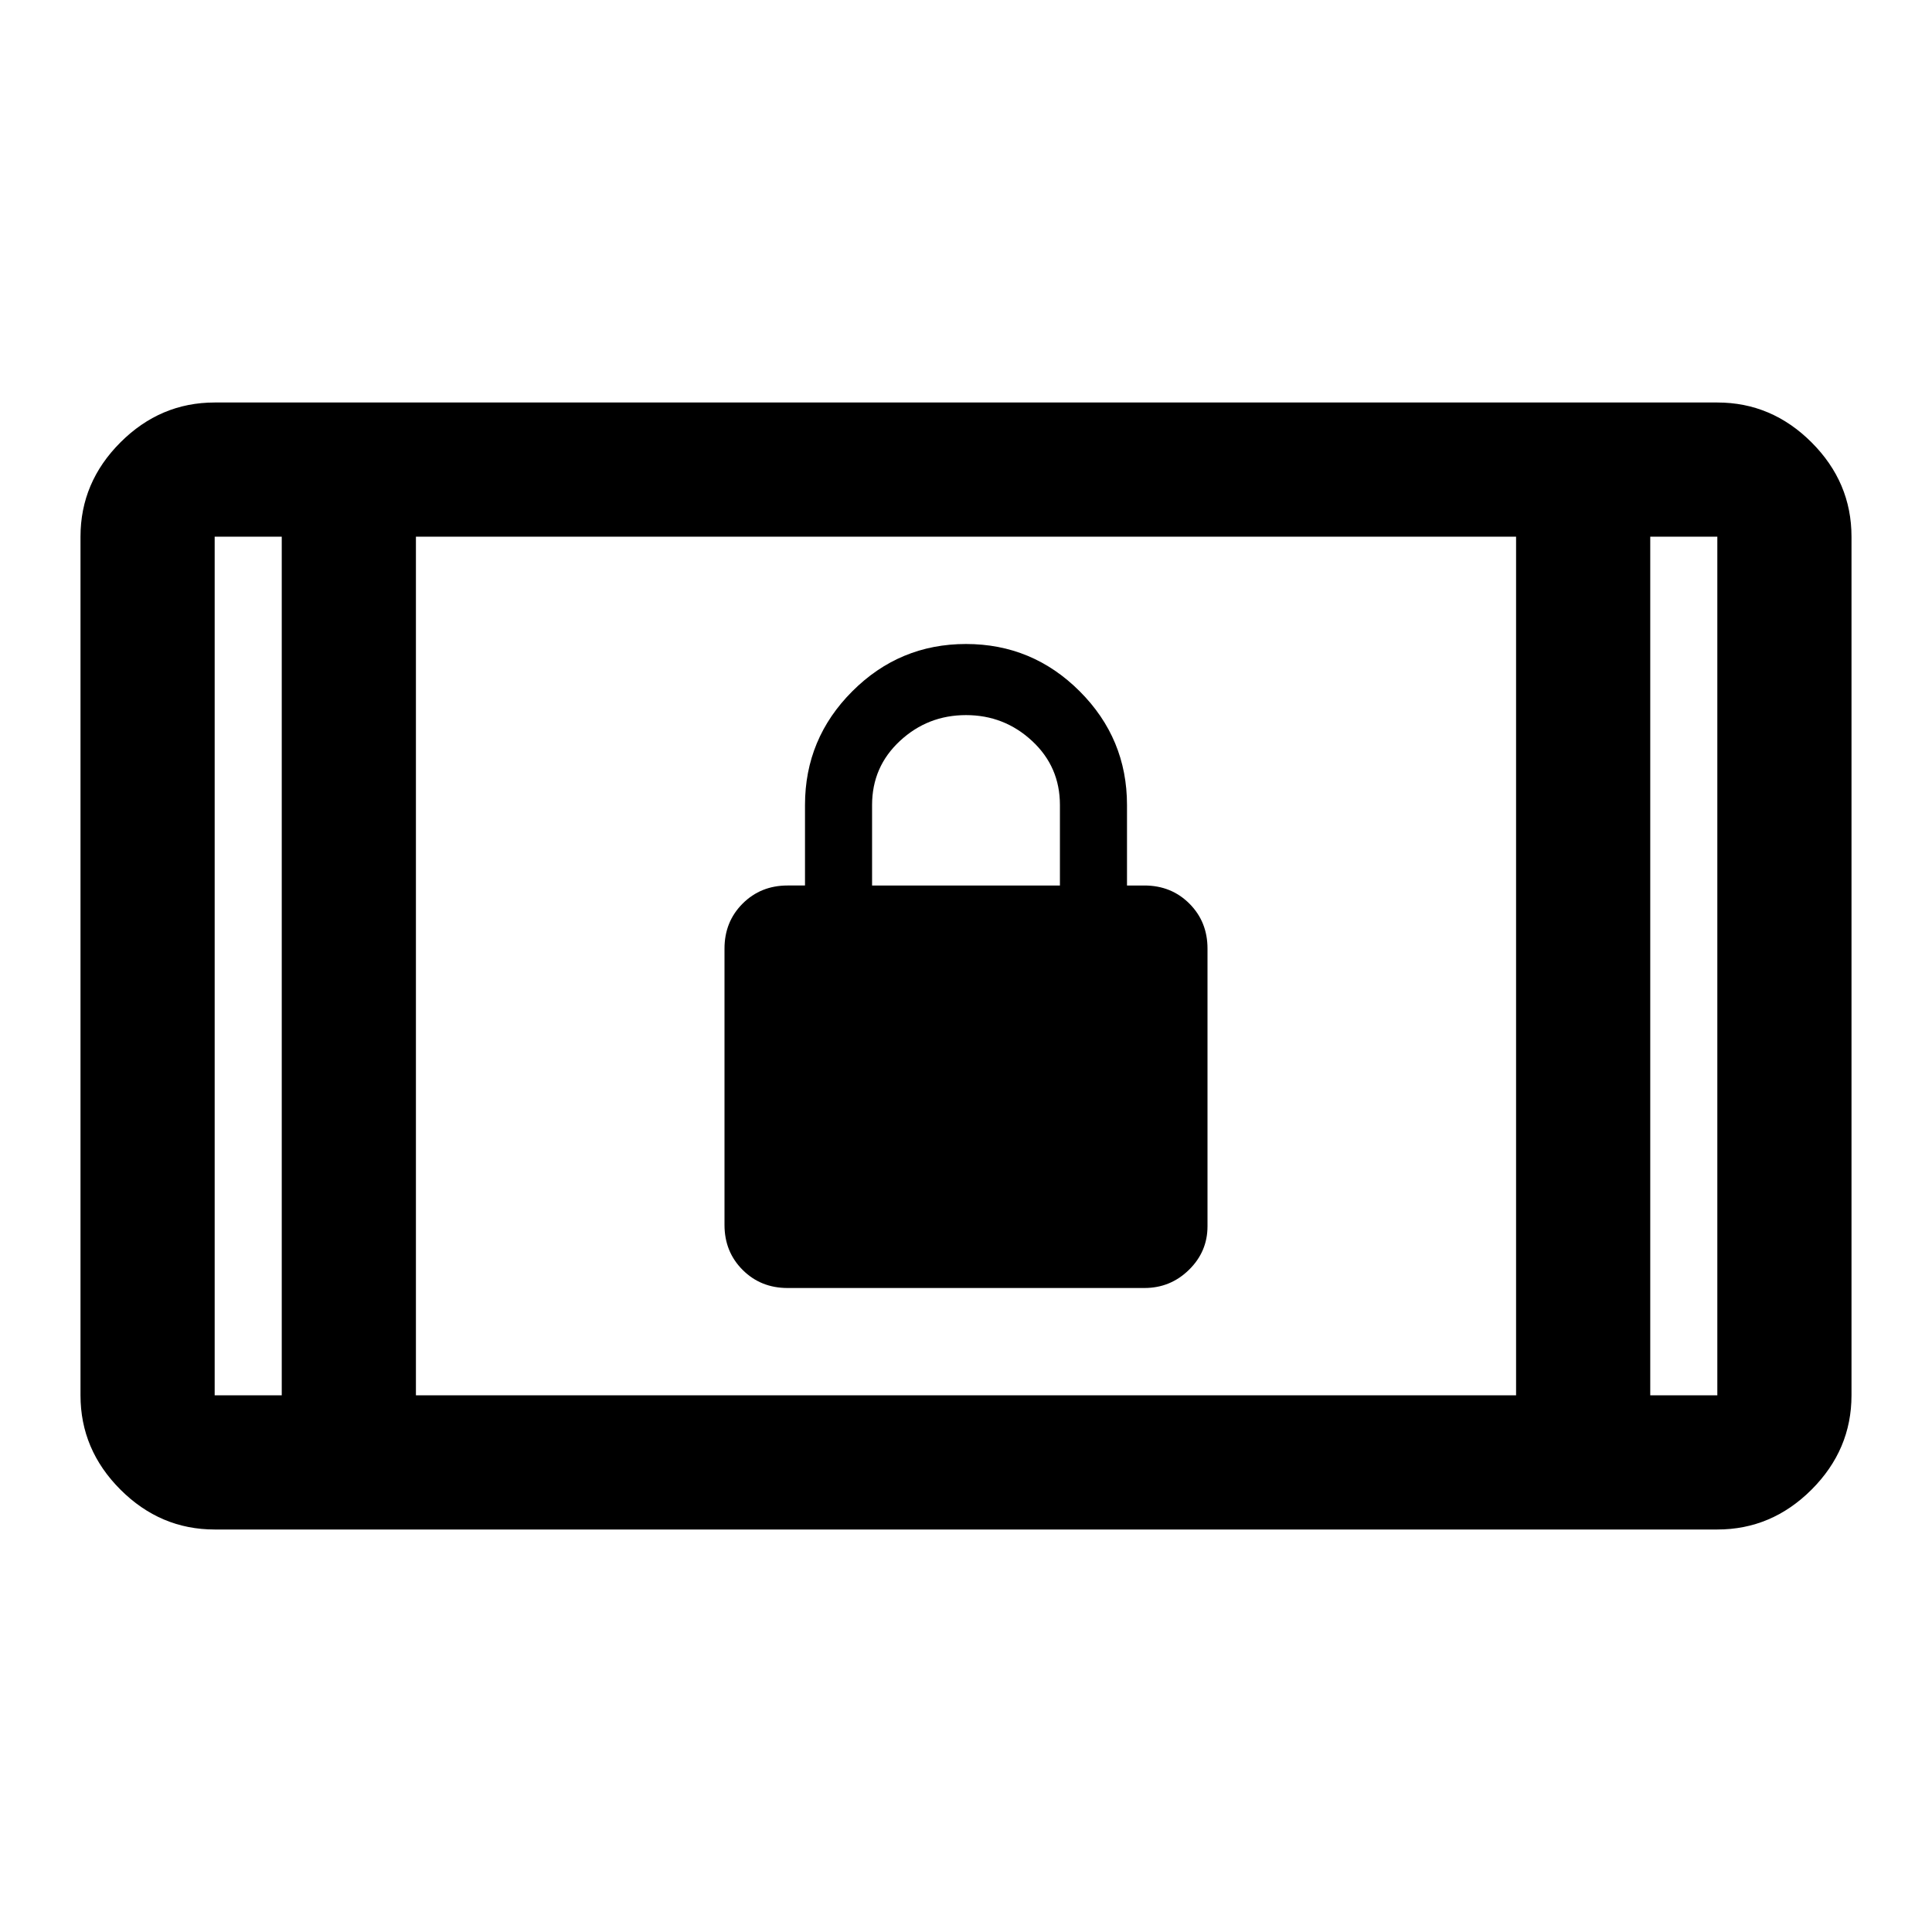 <svg xmlns="http://www.w3.org/2000/svg" height="40" viewBox="0 -960 960 960" width="40"><path d="M391.33-320Q378-320 369-329q-9-9-9-22.33v-137.34q0-13.33 9-22.33 9-9 22.33-9H400v-40q0-33 23.5-56.5T480-640q33 0 56.5 23.5T560-560v40h8.67q13.33 0 22.33 9 9 9 9 22.33v138q0 12.63-9.22 21.65-9.21 9.02-22.11 9.02H391.33Zm42-200h93.34v-40q0-19-13.84-31.83Q499-604.67 480-604.67t-32.83 12.84q-13.84 12.85-13.84 31.83v40ZM106.67-200q-27 0-46.84-19.83Q40-239.67 40-266.67v-426.66q0-27 19.83-46.84Q79.67-760 106.67-760h746.66q27 0 46.84 19.83Q920-720.33 920-693.33v426.66q0 27-19.83 46.84Q880.33-200 853.33-200H106.67ZM140-266.67v-426.66h-33.33v426.66H140Zm66.67 0h546.66v-426.66H206.67v426.66Zm613.33 0h33.33v-426.66H820v426.66ZM140-693.33h-33.33H140Zm680 0h33.33H820Z"/></svg>